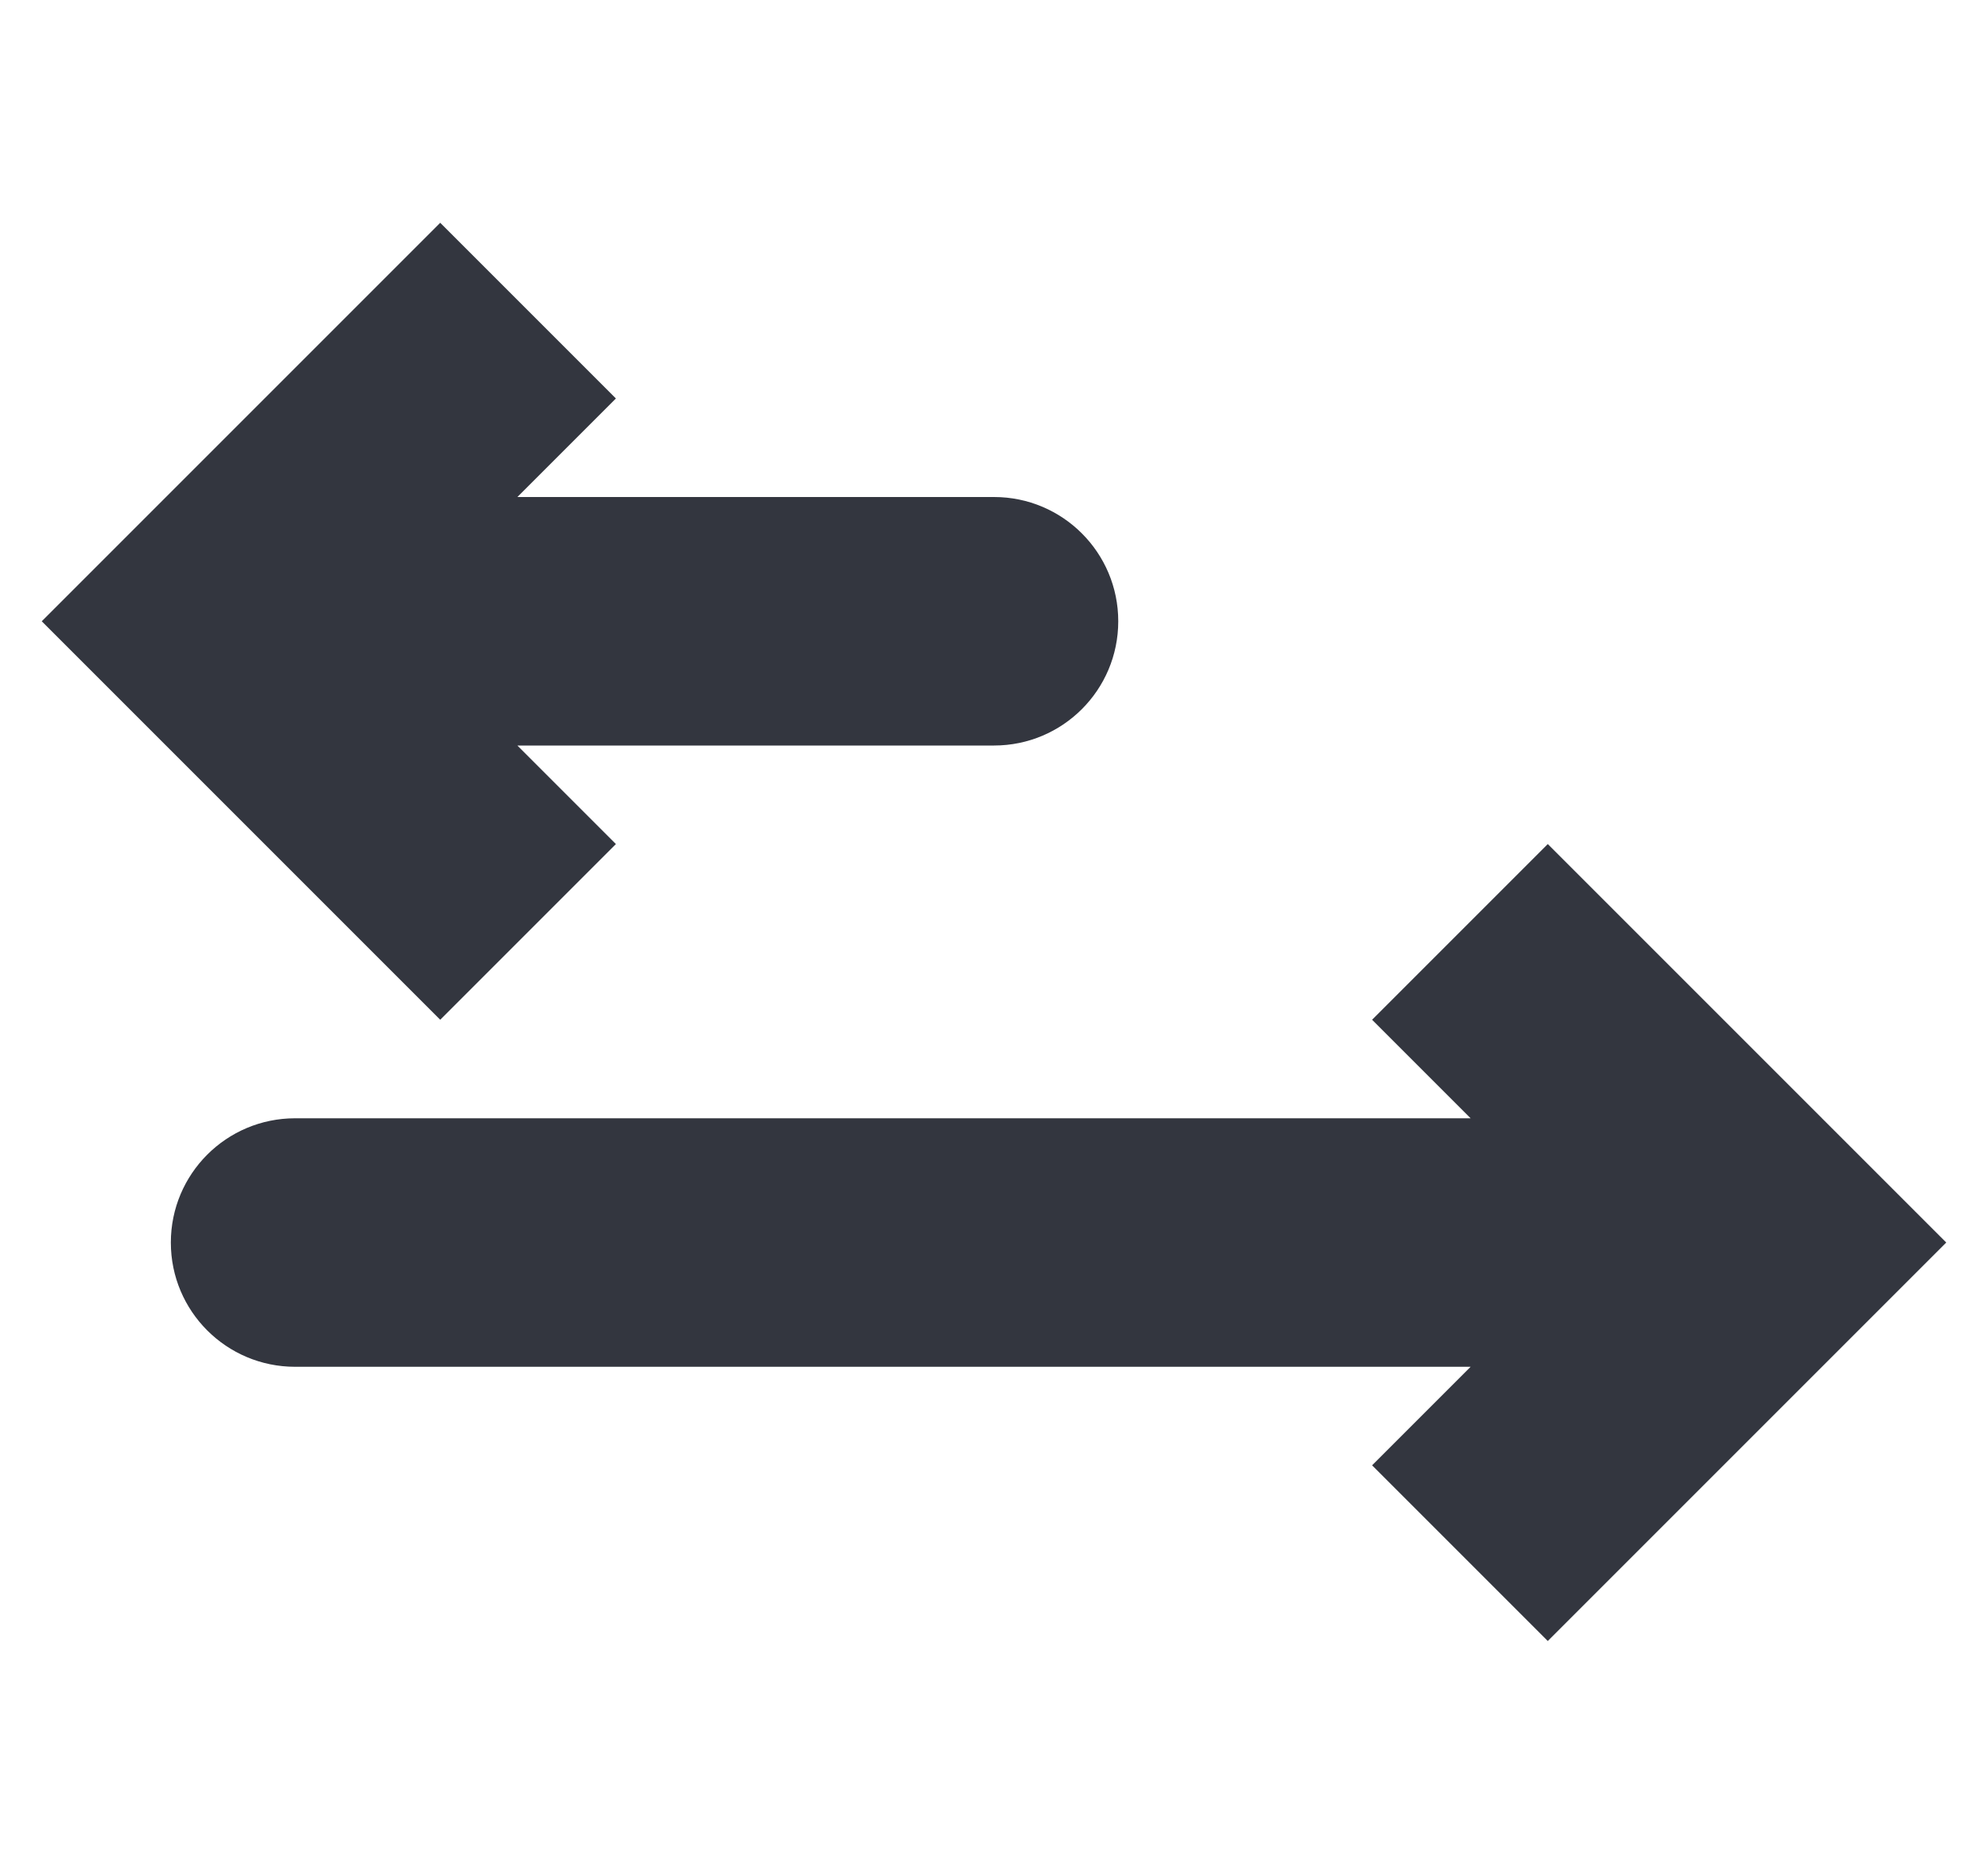 <svg width="32" height="30" viewBox="0 0 32 30" fill="none" xmlns="http://www.w3.org/2000/svg">
<path d="M3.5 10L2.086 8.586L0.672 10L2.086 11.414L3.5 10ZM16 12C17.105 12 18 11.105 18 10C18 8.895 17.105 8 16 8V12ZM7.086 3.586L2.086 8.586L4.914 11.414L9.914 6.414L7.086 3.586ZM2.086 11.414L7.086 16.414L9.914 13.586L4.914 8.586L2.086 11.414ZM3.5 12H16V8H3.5V12Z" fill="#33363F"/>
<path d="M28.5 20L29.914 18.586L31.328 20L29.914 21.414L28.5 20ZM4.75 22C3.645 22 2.75 21.105 2.75 20C2.75 18.895 3.645 18 4.75 18L4.75 22ZM24.914 13.586L29.914 18.586L27.086 21.414L22.086 16.414L24.914 13.586ZM29.914 21.414L24.914 26.414L22.086 23.586L27.086 18.586L29.914 21.414ZM28.5 22L4.75 22L4.75 18L28.5 18L28.5 22Z" fill="#33363F"/>
</svg>
